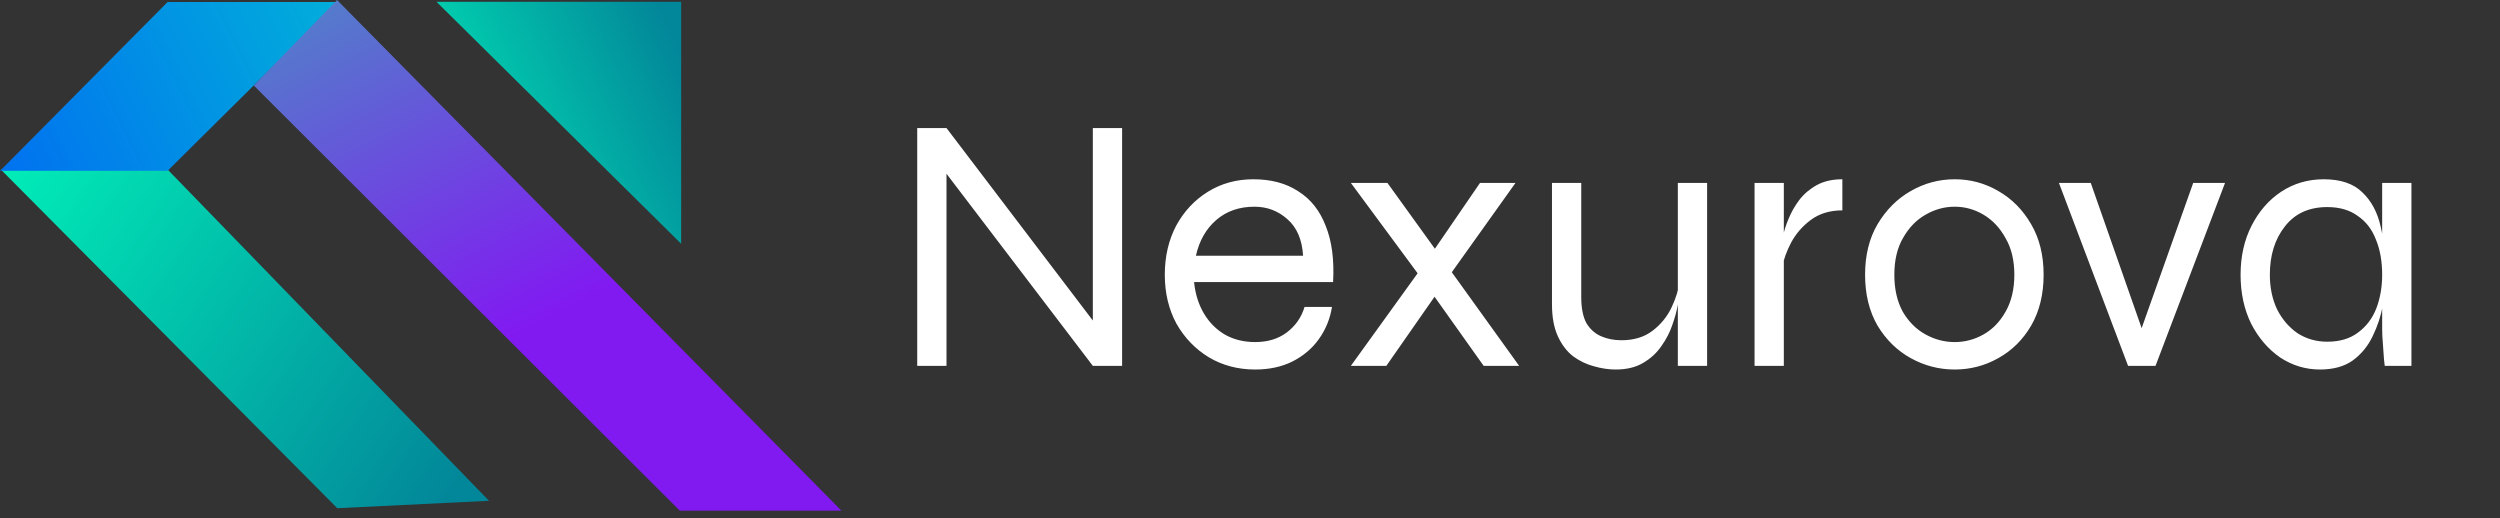 <svg width="164" height="34" viewBox="0 0 164 34" fill="none" xmlns="http://www.w3.org/2000/svg">
<rect x="0" y="0" width="164" height="34" fill="#333333" stroke="none"/>
<path d="M72.218 21.72L71.69 21.888V8.4H73.61V24H71.69L61.562 10.704L62.09 10.536V24H60.17V8.4H62.09L72.218 21.72ZM85.579 20.136H87.379C87.251 20.92 86.963 21.624 86.515 22.248C86.083 22.856 85.507 23.344 84.787 23.712C84.083 24.064 83.267 24.24 82.339 24.24C81.219 24.24 80.211 23.976 79.315 23.448C78.419 22.904 77.707 22.168 77.179 21.24C76.667 20.296 76.411 19.224 76.411 18.024C76.411 16.824 76.659 15.752 77.155 14.808C77.667 13.864 78.363 13.12 79.243 12.576C80.123 12.032 81.115 11.76 82.219 11.76C83.387 11.76 84.371 12.024 85.171 12.552C85.987 13.064 86.587 13.824 86.971 14.832C87.371 15.824 87.531 17.048 87.451 18.504H78.331C78.411 19.288 78.627 19.976 78.979 20.568C79.331 21.16 79.795 21.624 80.371 21.96C80.947 22.28 81.603 22.44 82.339 22.44C83.155 22.44 83.843 22.232 84.403 21.816C84.979 21.384 85.371 20.824 85.579 20.136ZM82.291 13.56C81.299 13.56 80.467 13.848 79.795 14.424C79.123 15 78.675 15.784 78.451 16.776H85.483C85.419 15.72 85.075 14.92 84.451 14.376C83.843 13.832 83.123 13.56 82.291 13.56ZM99.416 12L94.76 18.528L90.944 24H88.616L93.584 17.112L97.088 12H99.416ZM88.616 12H91.016L94.736 17.16L99.656 24H97.328L93.44 18.528L88.616 12ZM111.986 24H110.066V12H111.986V24ZM110.186 18.408L110.21 19.08C110.194 19.272 110.146 19.568 110.066 19.968C110.002 20.368 109.882 20.816 109.706 21.312C109.546 21.792 109.306 22.256 108.986 22.704C108.682 23.152 108.282 23.52 107.786 23.808C107.306 24.096 106.706 24.24 105.986 24.24C105.522 24.24 105.042 24.168 104.546 24.024C104.066 23.896 103.618 23.68 103.202 23.376C102.786 23.056 102.45 22.616 102.194 22.056C101.938 21.496 101.81 20.8 101.81 19.968V12H103.73V19.488C103.73 20.208 103.842 20.776 104.066 21.192C104.306 21.592 104.626 21.88 105.026 22.056C105.426 22.232 105.874 22.32 106.37 22.32C107.186 22.32 107.866 22.112 108.41 21.696C108.954 21.28 109.37 20.768 109.658 20.16C109.946 19.552 110.122 18.968 110.186 18.408ZM115.099 12H117.019V24H115.099V12ZM120.859 13.8C120.043 13.8 119.355 14.008 118.795 14.424C118.251 14.824 117.819 15.32 117.499 15.912C117.195 16.488 116.995 17.048 116.899 17.592L116.875 16.2C116.875 16.056 116.907 15.816 116.971 15.48C117.035 15.144 117.155 14.768 117.331 14.352C117.507 13.92 117.739 13.512 118.027 13.128C118.331 12.728 118.715 12.4 119.179 12.144C119.643 11.888 120.203 11.76 120.859 11.76V13.8ZM128.229 24.24C127.205 24.24 126.245 23.992 125.349 23.496C124.453 23 123.725 22.288 123.165 21.36C122.621 20.416 122.349 19.304 122.349 18.024C122.349 16.744 122.621 15.64 123.165 14.712C123.725 13.768 124.453 13.04 125.349 12.528C126.245 12.016 127.205 11.76 128.229 11.76C129.253 11.76 130.205 12.016 131.085 12.528C131.981 13.04 132.701 13.768 133.245 14.712C133.789 15.64 134.061 16.744 134.061 18.024C134.061 19.304 133.789 20.416 133.245 21.36C132.701 22.288 131.981 23 131.085 23.496C130.205 23.992 129.253 24.24 128.229 24.24ZM128.229 22.44C128.901 22.44 129.533 22.272 130.125 21.936C130.717 21.6 131.197 21.104 131.565 20.448C131.949 19.776 132.141 18.968 132.141 18.024C132.141 17.08 131.949 16.28 131.565 15.624C131.197 14.952 130.717 14.44 130.125 14.088C129.533 13.736 128.901 13.56 128.229 13.56C127.557 13.56 126.917 13.736 126.309 14.088C125.717 14.424 125.229 14.928 124.845 15.6C124.461 16.256 124.269 17.064 124.269 18.024C124.269 18.968 124.453 19.776 124.821 20.448C125.205 21.104 125.701 21.6 126.309 21.936C126.917 22.272 127.557 22.44 128.229 22.44ZM140.778 22.344H140.202L143.874 12H145.962L141.402 24H139.602L135.066 12H137.154L140.778 22.344ZM152.19 24.24C151.246 24.24 150.374 23.976 149.574 23.448C148.79 22.904 148.158 22.168 147.678 21.24C147.214 20.296 146.982 19.224 146.982 18.024C146.982 16.824 147.222 15.752 147.702 14.808C148.182 13.864 148.83 13.12 149.646 12.576C150.478 12.032 151.406 11.76 152.43 11.76C153.55 11.76 154.398 12.048 154.974 12.624C155.566 13.184 155.966 13.936 156.174 14.88C156.398 15.824 156.51 16.872 156.51 18.024C156.51 18.632 156.446 19.296 156.318 20.016C156.19 20.72 155.966 21.4 155.646 22.056C155.342 22.696 154.91 23.224 154.35 23.64C153.79 24.04 153.07 24.24 152.19 24.24ZM152.67 22.416C153.486 22.416 154.158 22.216 154.686 21.816C155.23 21.416 155.63 20.888 155.886 20.232C156.142 19.56 156.27 18.824 156.27 18.024C156.27 17.144 156.134 16.376 155.862 15.72C155.606 15.048 155.206 14.528 154.662 14.16C154.134 13.776 153.47 13.584 152.67 13.584C151.47 13.584 150.542 14.008 149.886 14.856C149.23 15.688 148.902 16.744 148.902 18.024C148.902 18.872 149.062 19.632 149.382 20.304C149.718 20.96 150.166 21.48 150.726 21.864C151.302 22.232 151.95 22.416 152.67 22.416ZM156.27 12H158.19V24H156.438C156.438 24 156.422 23.856 156.39 23.568C156.374 23.28 156.35 22.944 156.318 22.56C156.286 22.176 156.27 21.856 156.27 21.6V12Z" fill="white"/>
<path d="M10.993 11.118H0.052L22.125 33.338L32.08 32.852L10.993 11.118Z" fill="url(#paint0_linear_98_9596)"/>
<path d="M10.993 0.133L0.008 11.206H10.993L22.169 0.133H10.993Z" fill="url(#paint1_linear_98_9596)"/>
<path d="M55.198 33.5L22.11 0L16.648 5.61L44.596 33.5H55.198Z" fill="url(#paint2_linear_98_9596)"/>
<path d="M44.684 15.992L28.634 0.118H44.684V15.992Z" fill="url(#paint3_linear_98_9596)"/>
<defs>
<linearGradient id="paint0_linear_98_9596" x1="0.037" y1="11.103" x2="30.813" y2="31.012" gradientUnits="userSpaceOnUse">
<stop stop-color="#01EDB8"/>
<stop offset="1" stop-color="#028699"/>
</linearGradient>
<linearGradient id="paint1_linear_98_9596" x1="22.155" y1="0.118" x2="-8.238" y2="15.314" gradientUnits="userSpaceOnUse">
<stop stop-color="#01AEDA"/>
<stop offset="1" stop-color="#015BF8"/>
</linearGradient>
<linearGradient id="paint2_linear_98_9596" x1="21.801" y1="-9.13905e-06" x2="33.287" y2="22.176" gradientUnits="userSpaceOnUse">
<stop stop-color="#547CCB"/>
<stop offset="1" stop-color="#811AF1"/>
</linearGradient>
<linearGradient id="paint3_linear_98_9596" x1="28.626" y1="16.002" x2="46.768" y2="7.77" gradientUnits="userSpaceOnUse">
<stop stop-color="#01EDB8"/>
<stop offset="1" stop-color="#028699"/>
</linearGradient>
</defs>
</svg>
